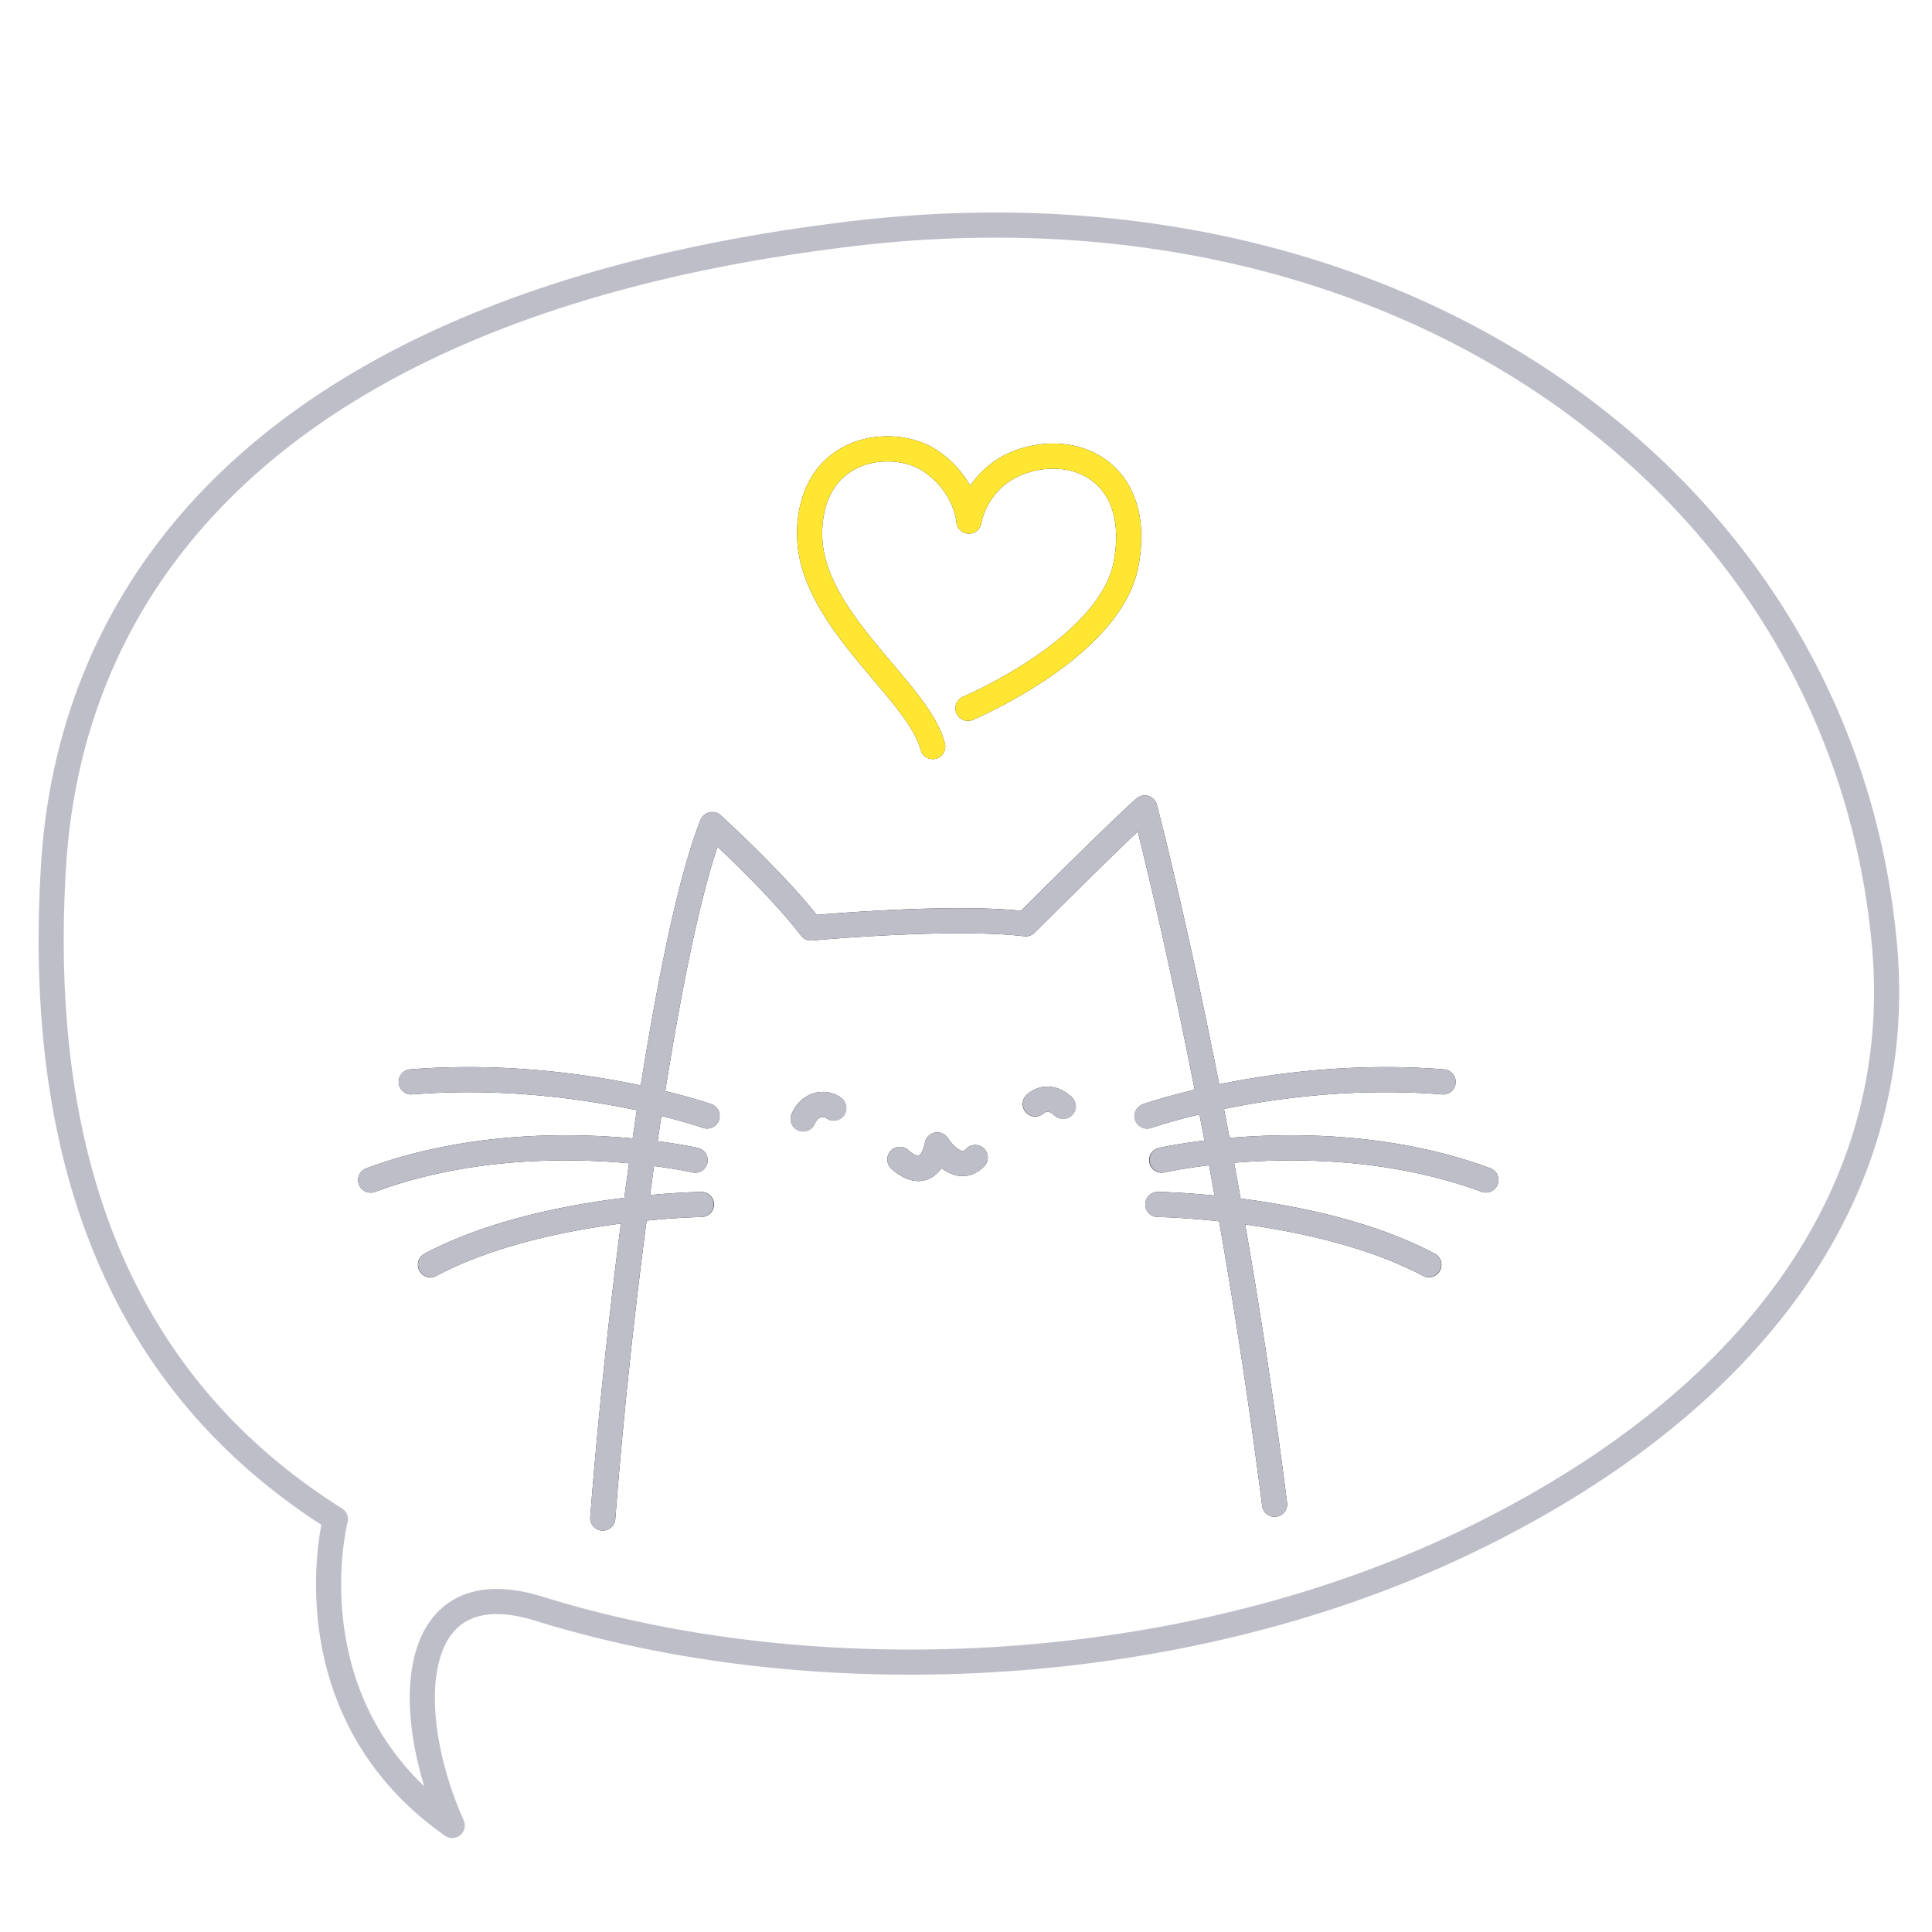 <svg xmlns="http://www.w3.org/2000/svg" width="200" height="200" fill="none"><path fill="#191C22" d="M84.325 116.365c.156-.354.319-.511.456-.604a.725.725 0 0 1 .406-.125l.21.033.084.04a1.3 1.3 0 0 0 1.677-1.986c-.557-.462-1.237-.681-1.97-.687a3.327 3.327 0 0 0-1.844.558c-.586.386-1.08.984-1.404 1.737a1.3 1.3 0 0 0 2.385 1.034ZM92.293 120.997c.454.4.898.707 1.356.924.457.216.936.341 1.416.34a2.704 2.704 0 0 0 1.548-.485c.625-.439.98-1.01 1.23-1.54a6.189 6.189 0 0 0 .465-1.486l-1.28-.229-1.101.69c.032.049.371.595.96 1.189.296.297.657.61 1.106.871.448.258 1.005.474 1.658.475.388.001.801-.083 1.184-.258a3.49 3.49 0 0 0 1.048-.754 1.3 1.3 0 0 0-1.864-1.813.901.901 0 0 1-.26.2l-.108.025c-.054.002-.179-.023-.356-.126-.265-.148-.592-.459-.819-.73a5.585 5.585 0 0 1-.268-.345l-.066-.096-.013-.02-.002-.002-.627.398.63-.395-.003-.003-.627.398.63-.395a1.298 1.298 0 0 0-1.349-.585 1.298 1.298 0 0 0-1.032 1.046c-.054.323-.211.813-.394 1.092a.898.898 0 0 1-.22.254l-.07.025a.78.78 0 0 1-.305-.092c-.177-.083-.432-.245-.746-.523a1.3 1.3 0 1 0-1.72 1.95ZM108.011 115.271c.233-.182.319-.179.417-.187.115-.004.309.063.474.173l.192.146.041.037.002.003.541-.524-.552.511.011.013.541-.524-.552.511a1.3 1.3 0 0 0 1.907-1.766c-.05-.053-.293-.313-.719-.59-.424-.271-1.056-.585-1.886-.589-.673-.008-1.437.248-2.069.779a1.3 1.3 0 1 0 1.652 2.007ZM97.815 76.964c-.461-1.775-1.546-3.423-2.847-5.126-1.96-2.543-4.472-5.201-6.458-7.998-.993-1.396-1.852-2.82-2.453-4.253-.602-1.434-.947-2.87-.947-4.327l.002-.216c.079-2.83 1.003-4.553 2.235-5.664 1.236-1.107 2.896-1.612 4.525-1.612 1.452-.005 2.847.418 3.734 1.034 1.643 1.129 2.477 2.453 2.925 3.504.222.525.343.978.407 1.288.032.155.05.274.06.348l.007.075a1.3 1.3 0 0 0 2.584.115l-.399-.06.398.067.001-.007-.399-.06.398.067c.004-.037.203-1.142.965-2.32.772-1.183 2.031-2.446 4.384-3.042a8.602 8.602 0 0 1 2.082-.262c1.776.002 3.389.58 4.555 1.7 1.162 1.124 1.962 2.816 1.971 5.359 0 .766-.076 1.606-.244 2.523-.338 1.87-1.418 3.715-2.931 5.418-2.262 2.557-5.452 4.743-8.065 6.254a50.428 50.428 0 0 1-3.299 1.752 39.887 39.887 0 0 1-1.232.568l-.081.035a1.3 1.3 0 0 0 1.007 2.397c.048-.022 3.803-1.597 7.817-4.327 2.008-1.367 4.083-3.022 5.798-4.954 1.709-1.93 3.079-4.154 3.544-6.675.193-1.056.286-2.053.286-2.991.008-3.103-1.047-5.59-2.771-7.235-1.718-1.648-4.019-2.426-6.355-2.424-.903 0-1.815.115-2.713.34-1.564.39-2.831 1.051-3.822 1.828a9.57 9.57 0 0 0-2.838 3.664c-.489 1.103-.615 1.919-.628 2.002l1.285.192 1.298-.077c-.007-.105-.078-1.157-.676-2.572-.596-1.412-1.743-3.193-3.848-4.635-1.431-.973-3.275-1.484-5.205-1.489-2.15 0-4.445.66-6.256 2.272-1.816 1.607-3.033 4.156-3.103 7.541-.002.093-.003.186-.003.28 0 2.5.791 4.831 1.935 6.978 1.721 3.222 4.245 6.093 6.43 8.692 1.094 1.297 2.103 2.522 2.883 3.654.783 1.129 1.324 2.164 1.538 3.02a1.3 1.3 0 0 0 2.52-.641Z"/><path fill="#191C22" d="M154.285 120.939c-7.21-2.669-14.578-3.414-20.624-3.415a74.56 74.56 0 0 0-6.382.276 541.266 541.266 0 0 0-.571-3.001c4.314-.886 10.172-1.737 16.758-1.735 1.887 0 3.835.069 5.822.228a1.3 1.3 0 0 0 .206-2.592 76.035 76.035 0 0 0-6.028-.236c-6.796.001-12.81.871-17.256 1.782-3.483-17.694-6.446-28.914-6.452-28.935a1.293 1.293 0 0 0-.876-.911 1.294 1.294 0 0 0-1.236.265c-.692.605-1.789 1.642-3.074 2.88-3.205 3.09-7.518 7.384-8.87 8.733-1.903-.189-4.079-.265-6.336-.265-6.122 0-12.707.516-14.822.696-1.777-2.235-4.117-4.674-6.092-6.635a135.112 135.112 0 0 0-3.849-3.674 1.299 1.299 0 0 0-2.08.477c-1.198 2.987-2.361 7.354-3.496 12.676-.934 4.386-1.84 9.428-2.698 14.813-4.494-.954-10.74-1.9-17.832-1.902-1.951 0-3.967.072-6.028.236a1.3 1.3 0 1 0 .206 2.592 73.04 73.04 0 0 1 5.822-.228c6.889-.001 12.984.928 17.347 1.857l.081.018c-.147.961-.292 1.931-.435 2.909a75.123 75.123 0 0 0-6.931-.324c-6.046.001-13.414.746-20.624 3.415a1.3 1.3 0 1 0 .903 2.438c6.812-2.525 13.888-3.254 19.72-3.253 2.446 0 4.667.128 6.562.301a546.543 546.543 0 0 0-.493 3.573c-.63.078-1.284.164-1.96.261-5.675.823-12.796 2.389-18.695 5.509a1.3 1.3 0 1 0 1.217 2.297c5.446-2.891 12.342-4.442 17.849-5.232.42-.061.83-.116 1.234-.169-1.342 10.332-2.45 21.015-3.17 30.403a1.3 1.3 0 0 0 2.592.199c.73-9.529 1.865-20.425 3.24-30.908a86.117 86.117 0 0 1 2.981-.249 71.045 71.045 0 0 1 2.717-.126 1.3 1.3 0 0 0-.034-2.6c-.028.001-2.112.03-5.306.328.137-1.005.272-2.009.413-3.001l.295.037a57.44 57.44 0 0 1 2.71.426c.313.058.552.106.712.139l.178.038.052.011a1.3 1.3 0 1 0 .576-2.535c-.033-.007-1.576-.355-4.148-.69.094-.638.184-1.29.28-1.921.034-.231.07-.458.106-.688.986.245 1.837.475 2.503.667.599.173 1.06.317 1.368.416l.347.114.085.029.023.008a1.3 1.3 0 0 0 .863-2.452c-.034-.011-1.789-.627-4.788-1.363.86-5.418 1.77-10.475 2.703-14.851.894-4.207 1.815-7.783 2.71-10.443.83.787 1.948 1.864 3.147 3.074 1.913 1.93 4.037 4.207 5.498 6.127.27.356.708.548 1.154.506.001 0 .496-.046 1.362-.116 2.598-.21 8.499-.63 13.925-.63 2.445 0 4.795.086 6.67.308.397.046.789-.09 1.071-.372.002-.002.605-.605 1.554-1.549a970.869 970.869 0 0 1 5.704-5.629 306.756 306.756 0 0 1 3.415-3.295c1.003 4.016 3.303 13.583 5.89 26.732-3.347.795-5.325 1.489-5.362 1.501a1.3 1.3 0 0 0 .864 2.452l.023-.008c.223-.078 2.03-.689 4.973-1.391.171.887.343 1.789.515 2.705-2.9.354-4.657.751-4.692.759a1.3 1.3 0 1 0 .576 2.535l.053-.011c.309-.068 1.972-.413 4.541-.721.189 1.028.379 2.075.569 3.135-3.501-.348-5.822-.38-5.851-.381a1.3 1.3 0 0 0-.034 2.6l.175.004c.639.015 2.977.096 6.183.44a629.04 629.04 0 0 1 4.454 29.457 1.3 1.3 0 1 0 2.58-.326 632.013 632.013 0 0 0-4.337-28.8c.517.071 1.045.147 1.587.232 5.315.831 11.695 2.365 16.8 5.075a1.3 1.3 0 1 0 1.217-2.297c-5.899-3.12-13.02-4.686-18.694-5.509a91.48 91.48 0 0 0-1.383-.187 588.788 588.788 0 0 0-.671-3.704 72.46 72.46 0 0 1 5.905-.244c5.833-.001 12.909.728 19.721 3.253a1.3 1.3 0 0 0 .903-2.438Z"/><path fill="#BEBEC9" d="M85.189 113.035a3.327 3.327 0 0 0-1.843.558c-.586.386-1.081.985-1.405 1.738a1.3 1.3 0 1 0 2.386 1.033c.156-.354.319-.511.456-.604a.725.725 0 0 1 .406-.125l.21.033.085.041a1.3 1.3 0 1 0 1.674-1.989c-.557-.46-1.236-.679-1.969-.685ZM100.018 118.921a.89.89 0 0 1-.26.199l-.107.026c-.055.001-.18-.023-.357-.127-.264-.148-.592-.458-.818-.73a5.078 5.078 0 0 1-.269-.345l-.066-.096-.013-.02-.001-.002a1.298 1.298 0 0 0-2.379.465c-.053.322-.21.812-.394 1.091a.873.873 0 0 1-.218.253l-.07.025c-.034 0-.126-.007-.305-.091-.178-.083-.433-.246-.747-.524a1.3 1.3 0 0 0-1.72 1.95c.453.4.897.707 1.355.925.457.216.936.34 1.416.34a2.703 2.703 0 0 0 1.548-.485c.366-.257.632-.561.846-.874.164.129.337.255.534.369.447.258 1.004.474 1.658.476.388.001.8-.083 1.183-.259a3.464 3.464 0 0 0 1.049-.754 1.3 1.3 0 0 0-1.865-1.812ZM110.314 113.073c-.424-.271-1.056-.584-1.886-.589-.673-.007-1.437.249-2.069.779a1.3 1.3 0 1 0 1.652 2.008c.233-.182.319-.179.417-.187.115-.005.309.063.475.173l.192.145.041.038.003.002.002-.002a1.298 1.298 0 0 0 1.893-1.777c-.051-.053-.293-.312-.72-.59Z"/><path fill="#FFE632" d="M109.018 45.915c-.902 0-1.814.114-2.712.339-1.564.39-2.831 1.052-3.822 1.828a9.394 9.394 0 0 0-2.046 2.223c-.67-1.2-1.722-2.526-3.362-3.648-1.43-.974-3.275-1.485-5.205-1.49-2.149 0-4.444.66-6.256 2.272-1.816 1.607-3.032 4.156-3.102 7.54l-.003.28c0 2.5.791 4.832 1.935 6.98 1.72 3.221 4.245 6.092 6.43 8.691 1.094 1.297 2.103 2.523 2.883 3.654.783 1.13 1.324 2.165 1.538 3.02a1.3 1.3 0 0 0 2.52-.641c-.462-1.775-1.547-3.422-2.848-5.126-1.96-2.543-4.472-5.201-6.458-7.998-.993-1.395-1.852-2.82-2.453-4.252-.602-1.435-.947-2.87-.947-4.328l.002-.216c.079-2.83 1.002-4.553 2.234-5.664 1.236-1.107 2.896-1.612 4.525-1.612 1.452-.005 2.848.418 3.735 1.034 1.643 1.13 2.476 2.454 2.925 3.505.222.524.343.977.407 1.287.032.155.05.274.059.348l.008.075a1.299 1.299 0 0 0 2.581.122h.002c.003-.036.202-1.141.964-2.32.773-1.182 2.032-2.445 4.385-3.042a8.595 8.595 0 0 1 2.081-.261c1.777.002 3.39.58 4.556 1.7 1.161 1.123 1.962 2.815 1.97 5.358 0 .766-.076 1.606-.243 2.523-.338 1.87-1.418 3.715-2.931 5.418-2.262 2.557-5.452 4.744-8.065 6.255a50.419 50.419 0 0 1-3.299 1.751 39.212 39.212 0 0 1-1.232.569l-.081.034a1.3 1.3 0 0 0 1.007 2.397c.048-.021 3.803-1.597 7.817-4.326 2.008-1.368 4.084-3.023 5.798-4.955 1.709-1.93 3.078-4.154 3.543-6.676.193-1.056.286-2.053.286-2.99.009-3.103-1.047-5.59-2.77-7.234-1.719-1.649-4.019-2.426-6.356-2.424Z"/><path fill="#BEBEC9" d="M196.366 97.617c-2.001-21.871-12.676-40.817-29.18-54.246C150.682 29.937 128.363 22 103.042 22c-4.823 0-9.755.288-14.777.88C59.501 26.275 39 34.77 25.405 46.56 11.807 58.343 5.21 73.427 4.239 89.626 4.08 92.268 4 94.834 4 97.326c0 15.037 2.874 27.401 8.083 37.461 5.059 9.776 12.334 17.335 21.183 23.06-.22 1.162-.549 3.355-.55 6.173 0 3.535.519 8.052 2.453 12.695 1.931 4.641 5.3 9.397 10.9 13.319a1.299 1.299 0 0 0 1.934-1.594c-1.884-4.216-2.99-8.837-2.985-12.657-.005-2.671.545-4.919 1.573-6.382.515-.737 1.135-1.294 1.912-1.687.778-.391 1.728-.624 2.925-.625 1.116 0 2.443.208 3.986.688 11.862 3.684 25.166 5.584 38.788 5.585 19.436-.002 39.524-3.868 56.981-12.02 13.894-6.492 25.229-14.811 33.116-24.692 7.888-9.876 12.305-21.342 12.301-33.95 0-1.675-.078-3.37-.234-5.083Zm-14.099 37.411c-7.568 9.487-18.567 17.598-32.185 23.959-17.045 7.964-36.788 11.776-55.88 11.775-13.38 0-26.44-1.871-38.017-5.468-1.74-.54-3.32-.804-4.758-.805-1.535-.001-2.914.307-4.094.903-1.778.892-3.042 2.417-3.81 4.222-.776 1.81-1.103 3.913-1.105 6.169.003 2.879.55 6.021 1.505 9.138-3.044-2.91-5.047-6.077-6.354-9.207-1.767-4.236-2.253-8.412-2.253-11.694 0-1.944.17-3.572.339-4.704a23.384 23.384 0 0 1 .302-1.636l.019-.079.004-.017a1.301 1.301 0 0 0-.567-1.426c-8.86-5.574-16.032-12.936-21.021-22.566C9.406 123.961 6.6 112.037 6.6 97.326c0-2.437.077-4.95.234-7.543.956-15.603 7.209-29.913 20.274-41.26 13.07-11.34 33.045-19.709 61.462-23.06a123.45 123.45 0 0 1 14.472-.863c24.779 0 46.502 7.763 62.502 20.787 16 13.03 26.289 31.303 28.232 52.468.15 1.635.224 3.25.224 4.845-.004 11.995-4.164 22.836-11.733 32.328Z"/><path fill="#BEBEC9" d="M154.284 120.939c-7.21-2.669-14.578-3.414-20.625-3.415-2.358 0-4.51.116-6.381.276a541.266 541.266 0 0 0-.571-3.001c4.314-.886 10.172-1.737 16.758-1.735 1.887 0 3.835.069 5.822.228a1.3 1.3 0 1 0 .206-2.592 76.017 76.017 0 0 0-6.028-.236c-6.796.001-12.81.871-17.256 1.782-3.483-17.693-6.446-28.913-6.451-28.935a1.296 1.296 0 0 0-.877-.91 1.294 1.294 0 0 0-1.236.264c-.692.605-1.789 1.642-3.074 2.88-3.205 3.09-7.518 7.384-8.87 8.733-1.903-.189-4.079-.265-6.336-.265-6.121 0-12.707.516-14.822.696-1.777-2.234-4.117-4.674-6.093-6.635-2.142-2.123-3.84-3.666-3.849-3.674a1.298 1.298 0 0 0-2.08.477c-1.198 2.988-2.36 7.354-3.496 12.677-.934 4.386-1.84 9.428-2.697 14.812-4.495-.954-10.74-1.9-17.832-1.902-1.952 0-3.968.072-6.03.236a1.3 1.3 0 1 0 .207 2.592 73.046 73.046 0 0 1 5.823-.228c6.888-.001 12.984.928 17.346 1.857l.081.018c-.147.961-.292 1.931-.435 2.909a75.11 75.11 0 0 0-6.93-.324c-6.047.001-13.415.746-20.625 3.415a1.3 1.3 0 1 0 .903 2.438c6.812-2.525 13.889-3.254 19.722-3.253 2.444 0 4.666.128 6.56.301a553.772 553.772 0 0 0-.493 3.574 94.73 94.73 0 0 0-1.96.261c-5.674.823-12.795 2.389-18.694 5.508a1.3 1.3 0 1 0 1.217 2.298c5.446-2.891 12.341-4.442 17.848-5.232.422-.061.831-.116 1.235-.169-1.343 10.332-2.45 21.014-3.17 30.402a1.3 1.3 0 0 0 2.592.199c.73-9.528 1.865-20.424 3.239-30.907a88.71 88.71 0 0 1 2.982-.249 71.03 71.03 0 0 1 2.717-.126 1.3 1.3 0 0 0-.035-2.599c-.027 0-2.111.029-5.306.327.137-1.005.273-2.009.413-3.002l.296.037c1.163.156 2.084.311 2.71.427.313.057.553.105.712.138l.178.038.052.011a1.3 1.3 0 1 0 .576-2.535c-.033-.007-1.576-.355-4.149-.69.094-.638.185-1.29.28-1.921l.106-.688c.986.245 1.838.475 2.503.667.599.174 1.06.317 1.368.416l.347.114.085.029.023.008a1.3 1.3 0 0 0 .863-2.452c-.034-.011-1.788-.627-4.787-1.363.86-5.418 1.77-10.474 2.702-14.85.895-4.208 1.816-7.784 2.71-10.443.83.786 1.948 1.863 3.147 3.073 1.913 1.93 4.038 4.207 5.499 6.127.271.356.709.548 1.154.507.001 0 .496-.047 1.363-.117 2.597-.21 8.498-.63 13.924-.63 2.445 0 4.795.086 6.67.308.397.046.789-.09 1.072-.372a961.494 961.494 0 0 1 7.257-7.178 307.665 307.665 0 0 1 3.415-3.295c1.003 4.016 3.303 13.583 5.89 26.731-3.348.796-5.326 1.49-5.362 1.502a1.3 1.3 0 1 0 .863 2.452l.023-.008c.224-.078 2.031-.689 4.974-1.391.171.887.343 1.789.515 2.705-2.9.354-4.656.751-4.692.759a1.3 1.3 0 0 0 .576 2.535l.053-.011c.309-.068 1.972-.413 4.541-.72.189 1.028.379 2.074.569 3.135-3.501-.348-5.822-.38-5.851-.381a1.3 1.3 0 0 0-.034 2.6l.175.004c.639.016 2.977.096 6.183.44a628.84 628.84 0 0 1 4.454 29.457 1.3 1.3 0 0 0 2.58-.327 631.747 631.747 0 0 0-4.337-28.799c.517.071 1.045.147 1.587.232 5.315.831 11.695 2.365 16.8 5.075a1.3 1.3 0 0 0 1.217-2.298c-5.899-3.119-13.02-4.685-18.694-5.508a91.48 91.48 0 0 0-1.383-.187 602.644 602.644 0 0 0-.671-3.705 72.453 72.453 0 0 1 5.904-.244c5.833-.001 12.91.728 19.722 3.253a1.3 1.3 0 0 0 .903-2.438Z"/></svg>